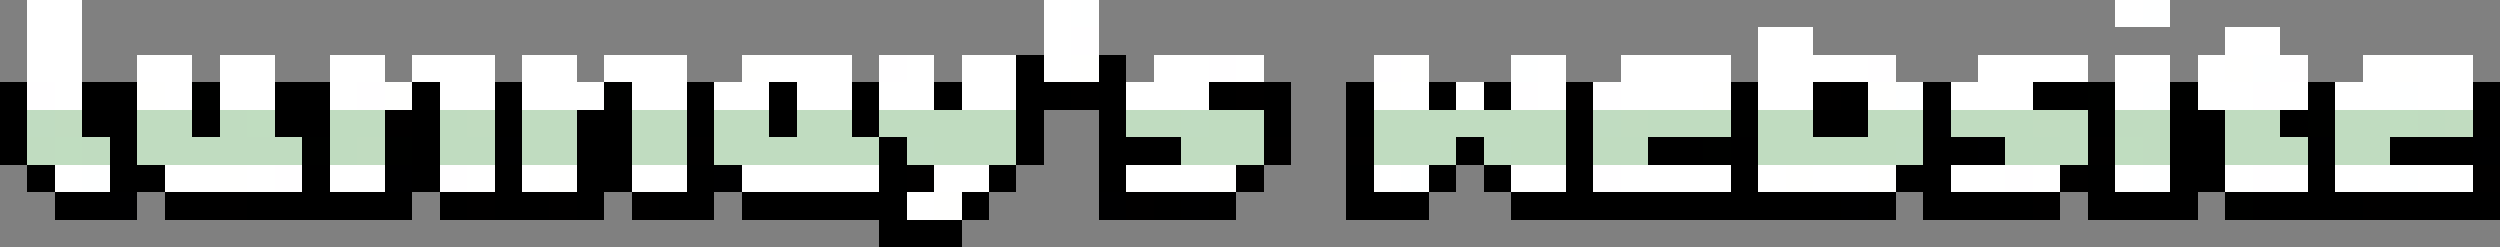 <svg xmlns="http://www.w3.org/2000/svg" viewBox="0 -0.5 91 9" shape-rendering="crispEdges">
<rect x="0" y="-0.5" width="91" height="9" fill="#808080" stroke="none"/>
<path stroke="#ffffff" d="M1 0h2M38 0h1M77 0h1M1 1h2M38 1h1M64 1h2M81 1h2M1 2h2M5 2h2M8 2h2M12 2h2M15 2h3M19 2h2M22 2h3M28 2h3M33 2h1M35 2h2M38 2h1M42 2h2M45 2h1M56 2h1M59 2h4M64 2h4M72 2h4M77 2h2M80 2h1M86 2h1M88 2h2M2 3h1M6 3h1M8 3h2M12 3h1M16 3h2M19 3h3M23 3h2M26 3h2M29 3h2M32 3h2M35 3h2M41 3h3M51 3h1M53 3h1M56 3h1M59 3h3M64 3h2M71 3h3M77 3h1M80 3h2M83 3h1M85 3h2M88 3h2M2 6h1M6 6h2M9 6h1M12 6h2M17 6h1M19 6h1M23 6h2M27 6h5M34 6h2M41 6h3M50 6h1M55 6h2M59 6h4M64 6h1M66 6h2M71 6h2M74 6h1M77 6h1M81 6h1M83 6h1M85 6h2M88 6h2M33 7h1" />
<path stroke="#feffff" d="M39 0h1M78 0h1M55 2h1M82 2h1M69 3h1M78 3h1M87 3h1M3 6h1M51 6h1M78 6h1M87 6h1" />
<path stroke="#fffeff" d="M39 1h1M32 2h1M44 2h1M50 2h1M68 2h1M83 2h1M1 3h1M13 3h1M55 3h1M58 3h1M82 3h1M10 6h1M16 6h1M58 6h1M73 6h1M82 6h1" />
<path stroke="#fffffe" d="M27 2h1M39 2h1M51 2h1M81 2h1M87 2h1M5 3h1M14 3h1M50 3h1M62 3h1M68 3h1M8 6h1M20 6h1M44 6h1M65 6h1M68 6h1M34 7h1" />
<path stroke="#000000" d="M37 2h1M40 2h1M0 3h1M3 3h2M10 3h2M15 3h1M18 3h1M25 3h1M28 3h1M31 3h1M34 3h1M37 3h2M40 3h1M44 3h1M46 3h1M49 3h1M52 3h1M54 3h1M63 3h1M67 3h1M70 3h1M74 3h2M84 3h1M90 3h1M0 4h1M3 4h2M7 4h1M10 4h2M15 4h1M18 4h1M21 4h2M25 4h1M28 4h1M31 4h1M37 4h1M40 4h1M46 4h1M49 4h1M57 4h1M66 4h2M76 4h1M79 4h2M83 4h1M90 4h1M0 5h1M4 5h1M15 5h1M21 5h2M32 5h1M37 5h1M40 5h3M53 5h1M57 5h1M60 5h2M63 5h1M70 5h2M79 5h2M87 5h3M1 6h1M4 6h2M11 6h1M15 6h1M18 6h1M21 6h2M25 6h1M32 6h1M36 6h1M40 6h1M49 6h1M52 6h1M54 6h1M57 6h1M63 6h1M69 6h2M76 6h1M79 6h2M84 6h1M2 7h2M6 7h2M9 7h6M16 7h1M18 7h2M21 7h1M24 7h2M27 7h6M35 7h1M42 7h1M44 7h1M49 7h3M55 7h12M68 7h1M70 7h4M76 7h4M82 7h4M87 7h4M32 8h3" />
<path stroke="#000100" d="M7 3h1M22 3h1M76 3h1M79 3h1M63 4h1M84 4h1M11 5h1M14 5h1M62 5h1M81 7h1" />
<path stroke="#010000" d="M39 3h1M45 3h1M57 3h1M66 3h1M14 4h1M25 5h1M46 5h1M49 5h1M76 5h1M33 6h1M45 6h1M75 6h1M90 6h1M8 7h1M17 7h1M20 7h1M23 7h1M41 7h1M74 7h1M86 7h1" />
<path stroke="#c0dcc1" d="M1 4h1M43 4h1M58 4h1M33 5h1M54 5h1M69 5h1" />
<path stroke="#c1dcc0" d="M2 4h1M17 4h1M59 4h1M74 4h1M89 4h1M13 5h1" />
<path stroke="#c0dcc0" d="M5 4h2M8 4h1M12 4h2M16 4h1M19 4h2M23 4h2M26 4h2M29 4h2M32 4h5M41 4h2M44 4h2M50 4h7M60 4h3M64 4h2M68 4h2M71 4h3M75 4h1M77 4h2M81 4h2M85 4h2M88 4h1M1 5h1M3 5h1M5 5h6M12 5h1M16 5h2M19 5h2M23 5h2M26 5h6M34 5h3M43 5h3M50 5h3M55 5h2M58 5h2M64 5h5M73 5h3M78 5h1M81 5h3M85 5h2" />
<path stroke="#c0ddc0" d="M9 4h1M87 4h1M2 5h1M77 5h1" />
<path stroke="#000001" d="M70 4h1M18 5h1M72 5h1M84 5h1M90 5h1M14 6h1M26 6h1M4 7h1M40 7h1M43 7h1M67 7h1" />
</svg>